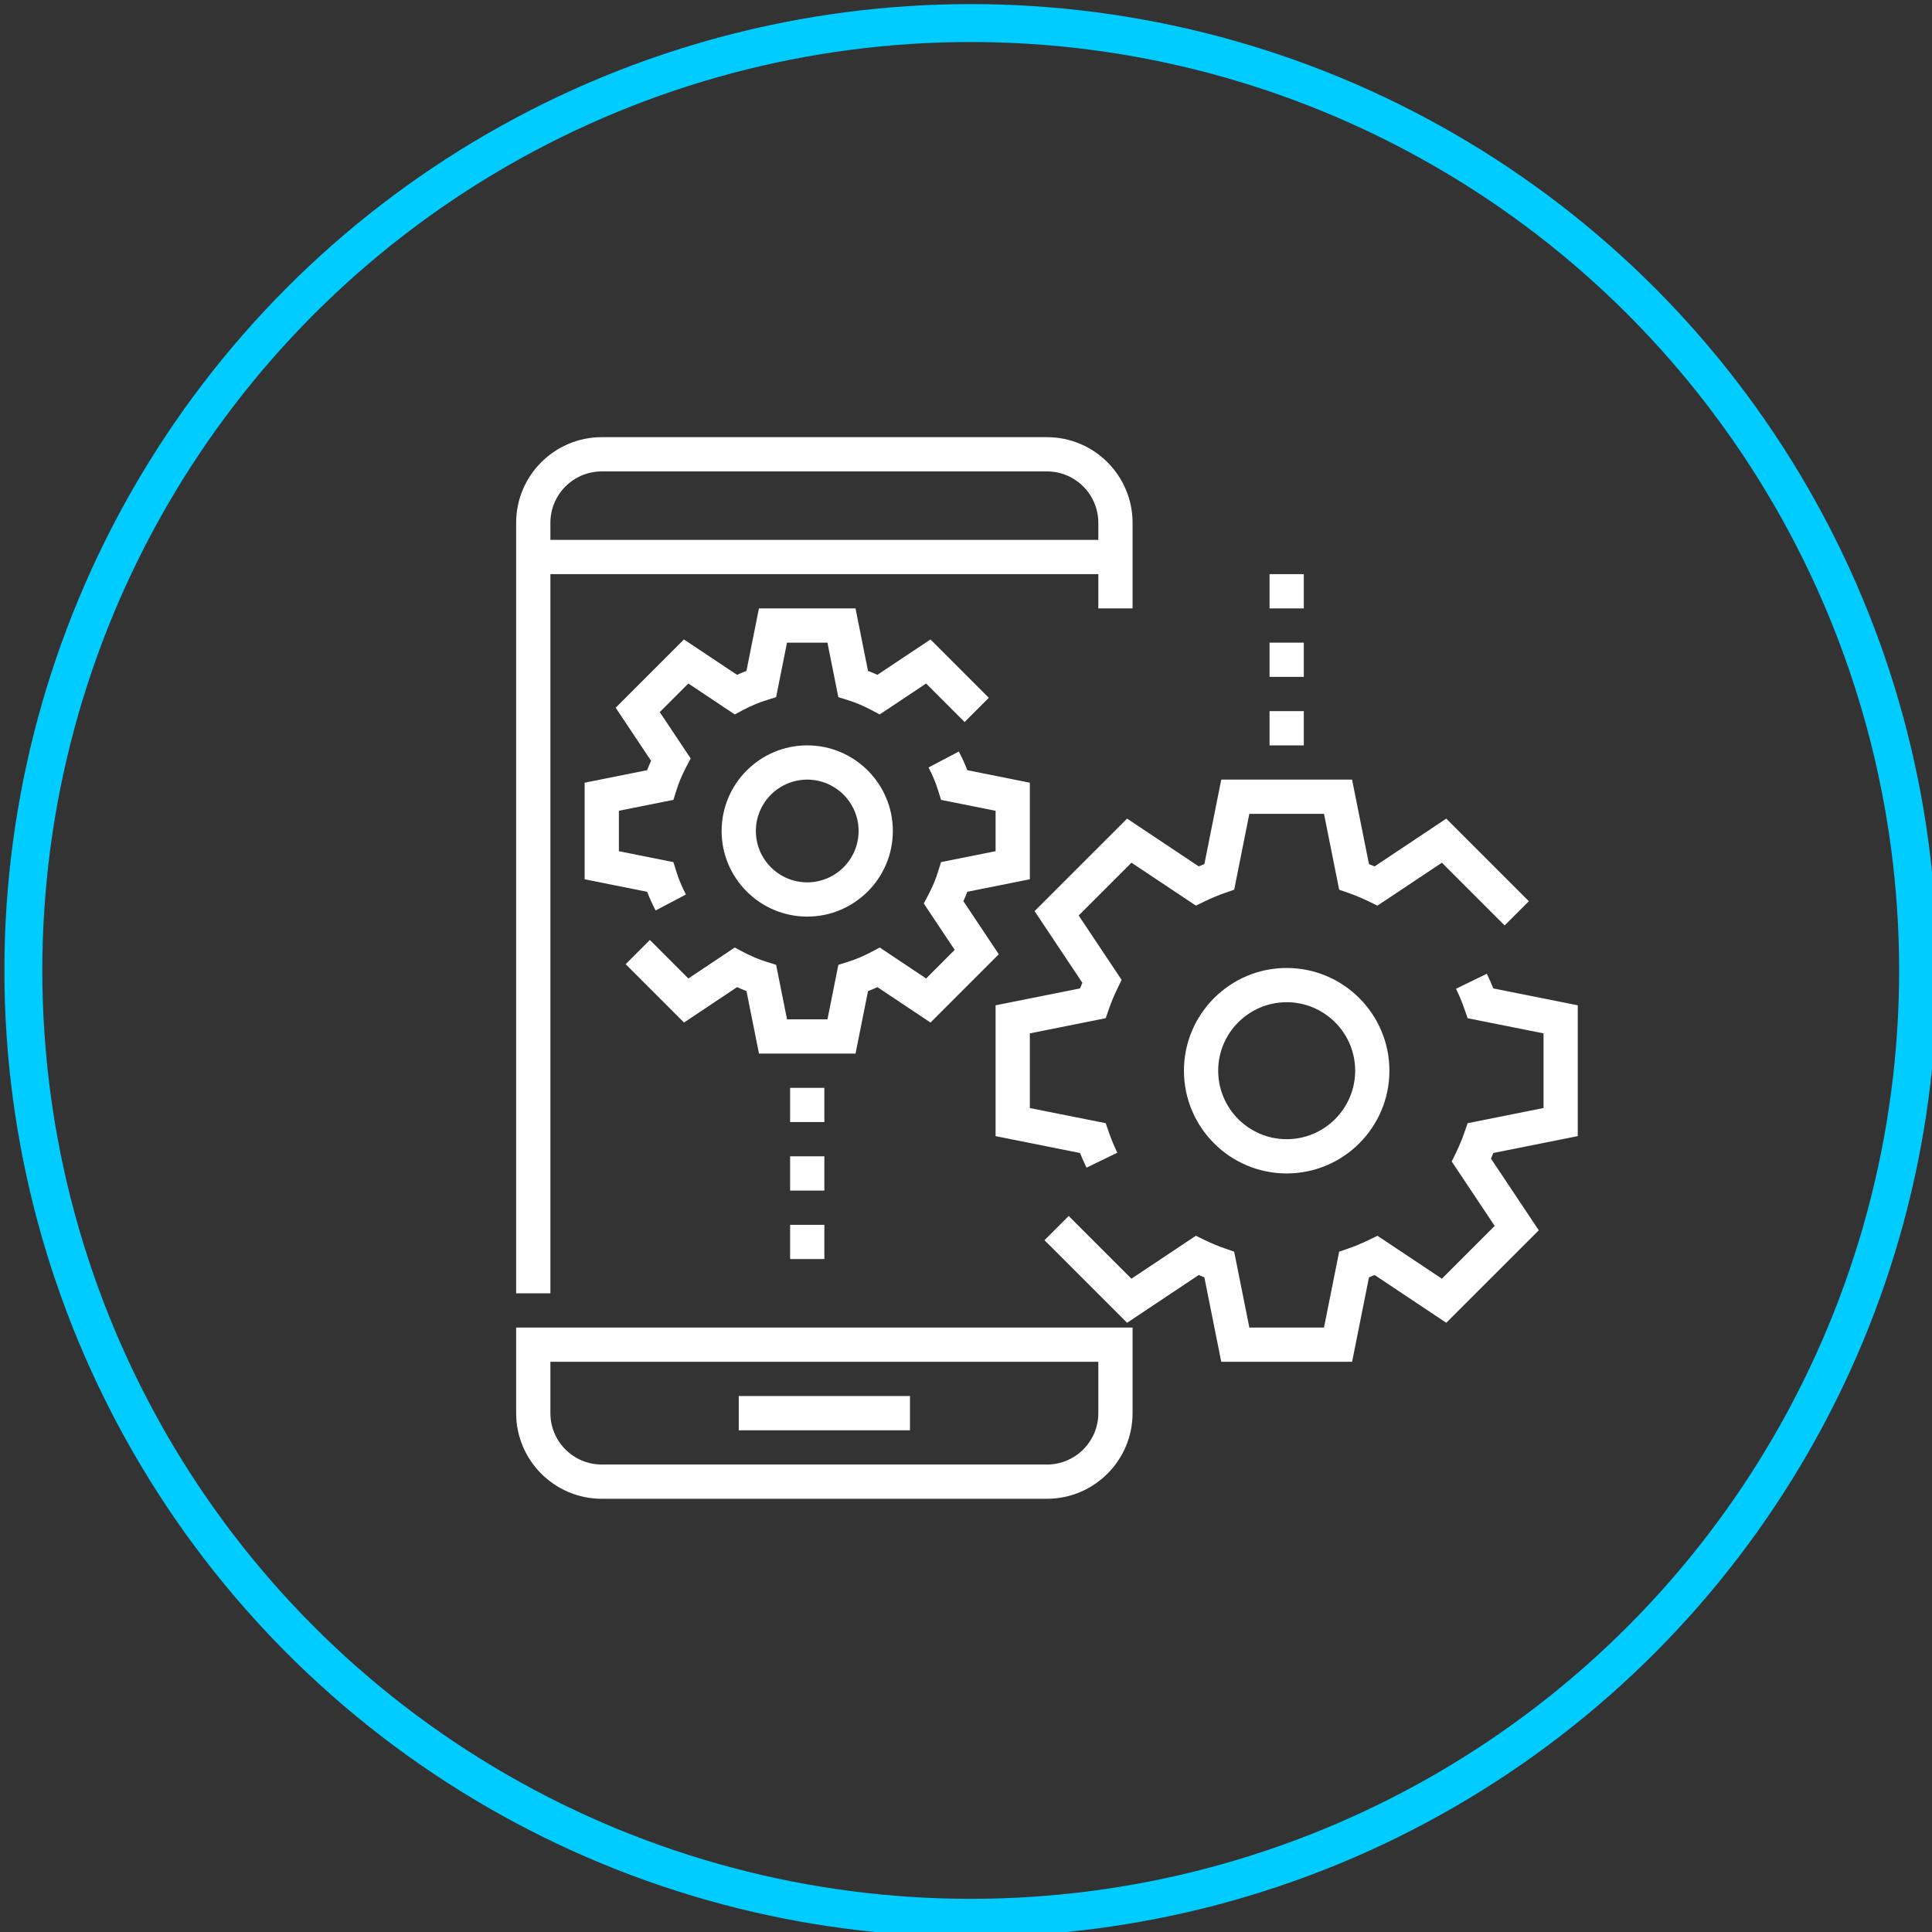 <?xml version="1.0" encoding="UTF-8" standalone="no"?>
<!DOCTYPE svg PUBLIC "-//W3C//DTD SVG 1.1//EN" "http://www.w3.org/Graphics/SVG/1.1/DTD/svg11.dtd">
<svg width="100%" height="100%" viewBox="0 0 102 102" version="1.1" xmlns="http://www.w3.org/2000/svg" xmlns:xlink="http://www.w3.org/1999/xlink" xml:space="preserve" xmlns:serif="http://www.serif.com/" style="fill-rule:evenodd;clip-rule:evenodd;stroke-linecap:round;stroke-linejoin:round;stroke-miterlimit:1.5;">
    <rect x="0" y="0" width="102" height="102" fill="#333333" stroke="none"/>
    <g transform="matrix(1,0,0,1,-1379,-1439)">
        <g transform="matrix(0.553,0,0,0.553,650.276,764.825)">
            <circle cx="1410.44" cy="1311.77" r="90.445" style="fill:none;stroke:rgb(0,204,255);stroke-width:3.62px;"/>
        </g>
        <g transform="matrix(0.113,0,0,0.113,1406.25,1462.08)">
            <path d="M0,456C0,478.056 17.944,496 40,496L248,496C270.056,496 288,478.056 288,456L288,416L0,416L0,456ZM16,432L272,432L272,456C272,469.232 261.232,480 248,480L40,480C26.768,480 16,469.232 16,456L16,432ZM184,448L104,448L104,464L184,464L184,448ZM496,326.56L496,265.44L456.544,257.56C455.624,255.248 454.608,252.96 453.512,250.704L439.12,257.704C440.624,260.808 441.952,263.976 443.04,267.144L444.544,271.472L480,278.56L480,313.432L444.544,320.528L443.04,324.856C441.944,328.024 440.624,331.2 439.12,334.296L437.112,338.416L457.184,368.52L432.52,393.184L402.408,373.12L398.288,375.128C395.192,376.632 392.016,377.96 388.848,379.048L384.52,380.552L377.44,416L342.56,416L335.464,380.544L331.136,379.04C327.968,377.944 324.792,376.624 321.696,375.12L317.576,373.112L287.464,393.176L258.16,363.88L246.848,375.192L285.432,413.768L318.912,391.448C319.784,391.824 320.664,392.192 321.544,392.544L329.44,432L390.568,432L398.448,392.544C399.328,392.192 400.208,391.824 401.08,391.448L434.56,413.768L477.784,370.56L455.456,337.072C455.832,336.2 456.2,335.32 456.552,334.44L496,326.56ZM16,64L272,64L272,80L288,80L288,40C288,17.944 270.056,0 248,0L40,0C17.944,0 0,17.944 0,40L0,400L16,400L16,64ZM144,368L128,368L128,384L144,384L144,368ZM144,336L128,336L128,352L144,352L144,336ZM360,248C333.528,248 312,269.528 312,296C312,322.472 333.528,344 360,344C386.472,344 408,322.472 408,296C408,269.528 386.472,248 360,248ZM242.216,221.44L264.544,254.92C264.168,255.792 263.8,256.672 263.448,257.552L224,265.44L224,326.568L263.456,334.448C264.376,336.76 265.392,339.048 266.488,341.296L280.88,334.296C279.376,331.2 278.048,328.024 276.96,324.856L275.456,320.528L240,313.44L240,278.56L275.456,271.464L276.96,267.136C278.056,263.968 279.376,260.8 280.88,257.696L282.888,253.568L262.816,223.472L287.48,198.808L317.584,218.872L321.712,216.872C324.8,215.368 327.984,214.04 331.168,212.936L335.48,211.432L342.552,176L377.44,176L384.528,211.44L388.84,212.944C392.016,214.048 395.208,215.376 398.296,216.88L402.424,218.88L432.528,198.816L461.832,228.12L473.144,216.808L434.56,178.232L401.072,200.552C400.208,200.176 399.328,199.816 398.448,199.464L390.552,160L329.44,160L321.552,199.456C320.672,199.808 319.792,200.168 318.928,200.544L285.44,178.224L242.216,221.44ZM360,328C342.352,328 328,313.648 328,296C328,278.352 342.352,264 360,264C377.648,264 392,278.352 392,296C392,313.648 377.648,328 360,328ZM144,304L128,304L128,320L144,320L144,304ZM164.4,258.8C165.872,258.24 167.336,257.624 168.792,256.96L193.592,273.496L225.496,241.592L208.96,216.792C209.624,215.328 210.24,213.864 210.8,212.4L240,206.56L240,161.44L210.8,155.6C209.672,152.68 208.344,149.76 206.832,146.872L192.672,154.32C194.52,157.848 196.024,161.424 197.112,164.928L198.528,169.464L224,174.56L224,193.44L198.52,198.536L197.104,203.072C196.016,206.576 194.52,210.144 192.664,213.68L190.456,217.888L204.896,239.552L191.552,252.904L169.888,238.456L165.688,240.664C162.176,242.512 158.6,244.008 155.072,245.112L150.544,246.528L145.448,272L126.56,272L121.464,246.528L116.936,245.112C113.408,244.008 109.832,242.512 106.32,240.664L102.12,238.456L80.456,252.904L62.472,234.912L51.16,246.224L78.424,273.488L103.224,256.952C104.68,257.616 106.144,258.232 107.616,258.792L113.456,287.992L158.568,287.992L164.4,258.8ZM136,144C113.944,144 96,161.944 96,184C96,206.056 113.944,224 136,224C158.056,224 176,206.056 176,184C176,161.944 158.056,144 136,144ZM32,161.44L32,206.56L61.2,212.4C62.328,215.32 63.656,218.24 65.168,221.128L79.328,213.68C77.48,210.152 75.976,206.576 74.888,203.072L73.472,198.536L48,193.44L48,174.56L73.48,169.464L74.896,164.928C75.984,161.424 77.48,157.856 79.336,154.32L81.544,150.112L67.104,128.448L80.456,115.096L102.128,129.544L106.328,127.328C109.832,125.488 113.4,123.992 116.928,122.888L121.456,121.472L126.552,96L145.44,96L150.536,121.472L155.064,122.888C158.592,123.992 162.168,125.488 165.664,127.328L169.864,129.544L191.536,115.096L209.528,133.088L220.84,121.776L193.584,94.512L168.776,111.04C167.312,110.376 165.856,109.768 164.384,109.2L158.552,80L113.44,80L107.6,109.2C106.128,109.768 104.672,110.376 103.208,111.04L78.4,94.512L46.504,126.408L63.04,151.208C62.376,152.672 61.76,154.136 61.2,155.6L32,161.44ZM136,208C122.768,208 112,197.232 112,184C112,170.768 122.768,160 136,160C149.232,160 160,170.768 160,184C160,197.232 149.232,208 136,208ZM368,128L352,128L352,144L368,144L368,128ZM368,96L352,96L352,112L368,112L368,96ZM368,64L352,64L352,80L368,80L368,64ZM16,40C16,26.768 26.768,16 40,16L248,16C261.232,16 272,26.768 272,40L272,48L16,48L16,40Z" style="fill:white;fill-rule:nonzero;"/>
        </g>
    </g>
</svg>
